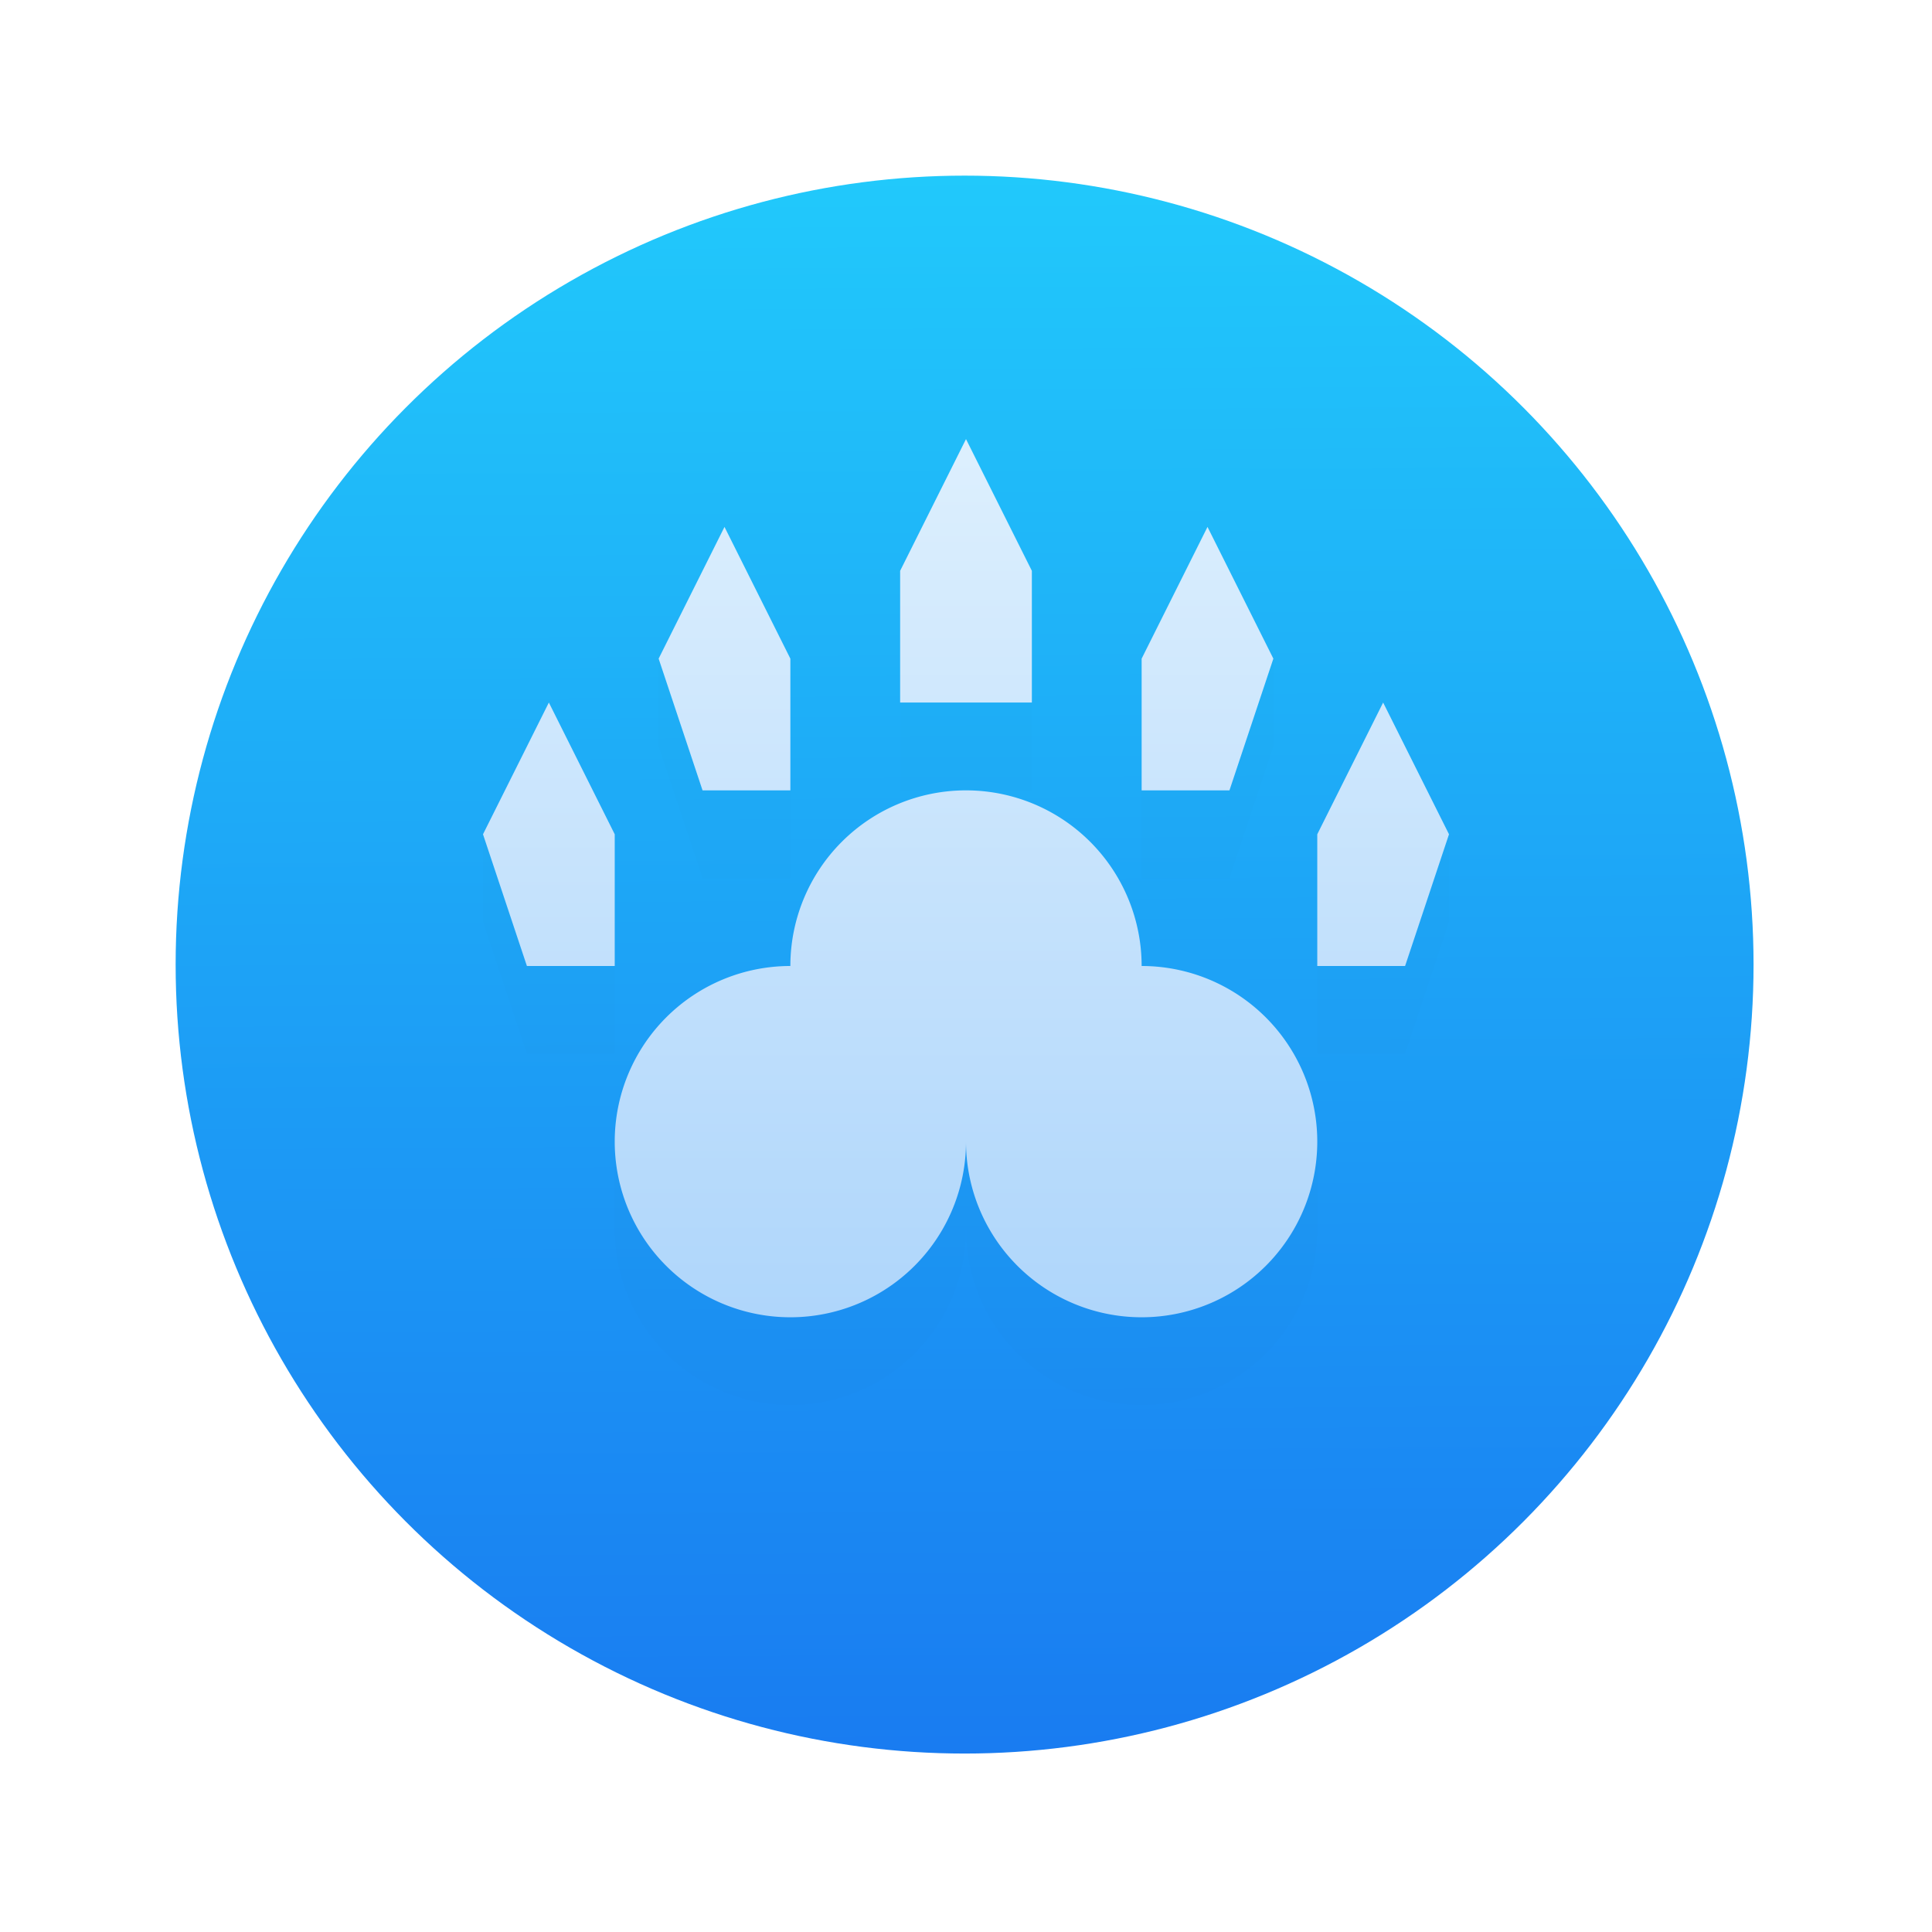 <svg width="22" height="22" version="1.1" viewBox="0 0 22 22" xmlns="http://www.w3.org/2000/svg">
 <defs>
  <filter id="filter9" x="-.048" y="-.048" width="1.096" height="1.096" color-interpolation-filters="sRGB">
   <feGaussianBlur stdDeviation="0.22"/>
  </filter>
 </defs>
 <linearGradient id="a" x2="0" y1="26" gradientUnits="userSpaceOnUse">
  <stop stop-color="#7cbaf8" offset="0"/>
  <stop stop-color="#f4fcff" offset="1"/>
 </linearGradient>
 <linearGradient id="c" x1="11.073" x2="10.959" y1="19.89" y2="1.994" gradientUnits="userSpaceOnUse">
  <stop stop-color="#197cf1" offset="0"/>
  <stop stop-color="#21c9fb" offset="1"/>
 </linearGradient>
 <circle cx="10.984" cy="10.984" r="8.984" fill="url(#c)" stroke-width=".88"/>
 <g stroke-width="2">
  <path d="m11 5v1zm-3.5 2.5v1l0.5 1.5h1v-1h-1zm7 0-0.5 1.5h-1v1h1l0.5-1.5zm-4.25 0.5v1h1.5v-1zm-4.75 1.5v1l0.5 1.5h1v-1h-1zm11 0-0.5 1.5h-1v1h1l0.5-1.5zm-7.5 1.5v1zm-2 2v1c0 0.53 0.211 1.039 0.586 1.414 0.375 0.375 0.884 0.586 1.414 0.586s1.039-0.211 1.414-0.586c0.375-0.375 0.586-0.884 0.586-1.414 0 0.53 0.211 1.039 0.586 1.414 0.375 0.375 0.884 0.586 1.414 0.586s1.039-0.211 1.414-0.586c0.375-0.375 0.586-0.884 0.586-1.414v-1c0 0.53-0.211 1.039-0.586 1.414-0.375 0.375-0.884 0.586-1.414 0.586s-1.039-0.211-1.414-0.586c-0.375-0.375-0.586-0.884-0.586-1.414 0 0.53-0.211 1.039-0.586 1.414-0.375 0.375-0.884 0.586-1.414 0.586s-1.039-0.211-1.414-0.586c-0.375-0.375-0.586-0.884-0.586-1.414z" filter="url(#filter9)" opacity=".08"/>
  <path d="m11 5-.75 1.5v1.5h1.5v-1.5zm-2.75 1-.75 1.5.5 1.5h1v-1.5zm5.5 0-.75 1.5v1.5h1l.5-1.5zm-7.5 2-.75 1.5.5 1.5h1v-1.5zm9.5 0-.75 1.5v1.5h1l.5-1.5zm-4.75 1a2 2 0 0 0 -2 2 2 2 0 0 0 -2 2 2 2 0 0 0 2 2 2 2 0 0 0 2-2 2 2 0 0 0 2 2 2 2 0 0 0 2-2 2 2 0 0 0 -2-2 2 2 0 0 0 -2-2z" fill="url(#a)"/>
 </g>
</svg>
